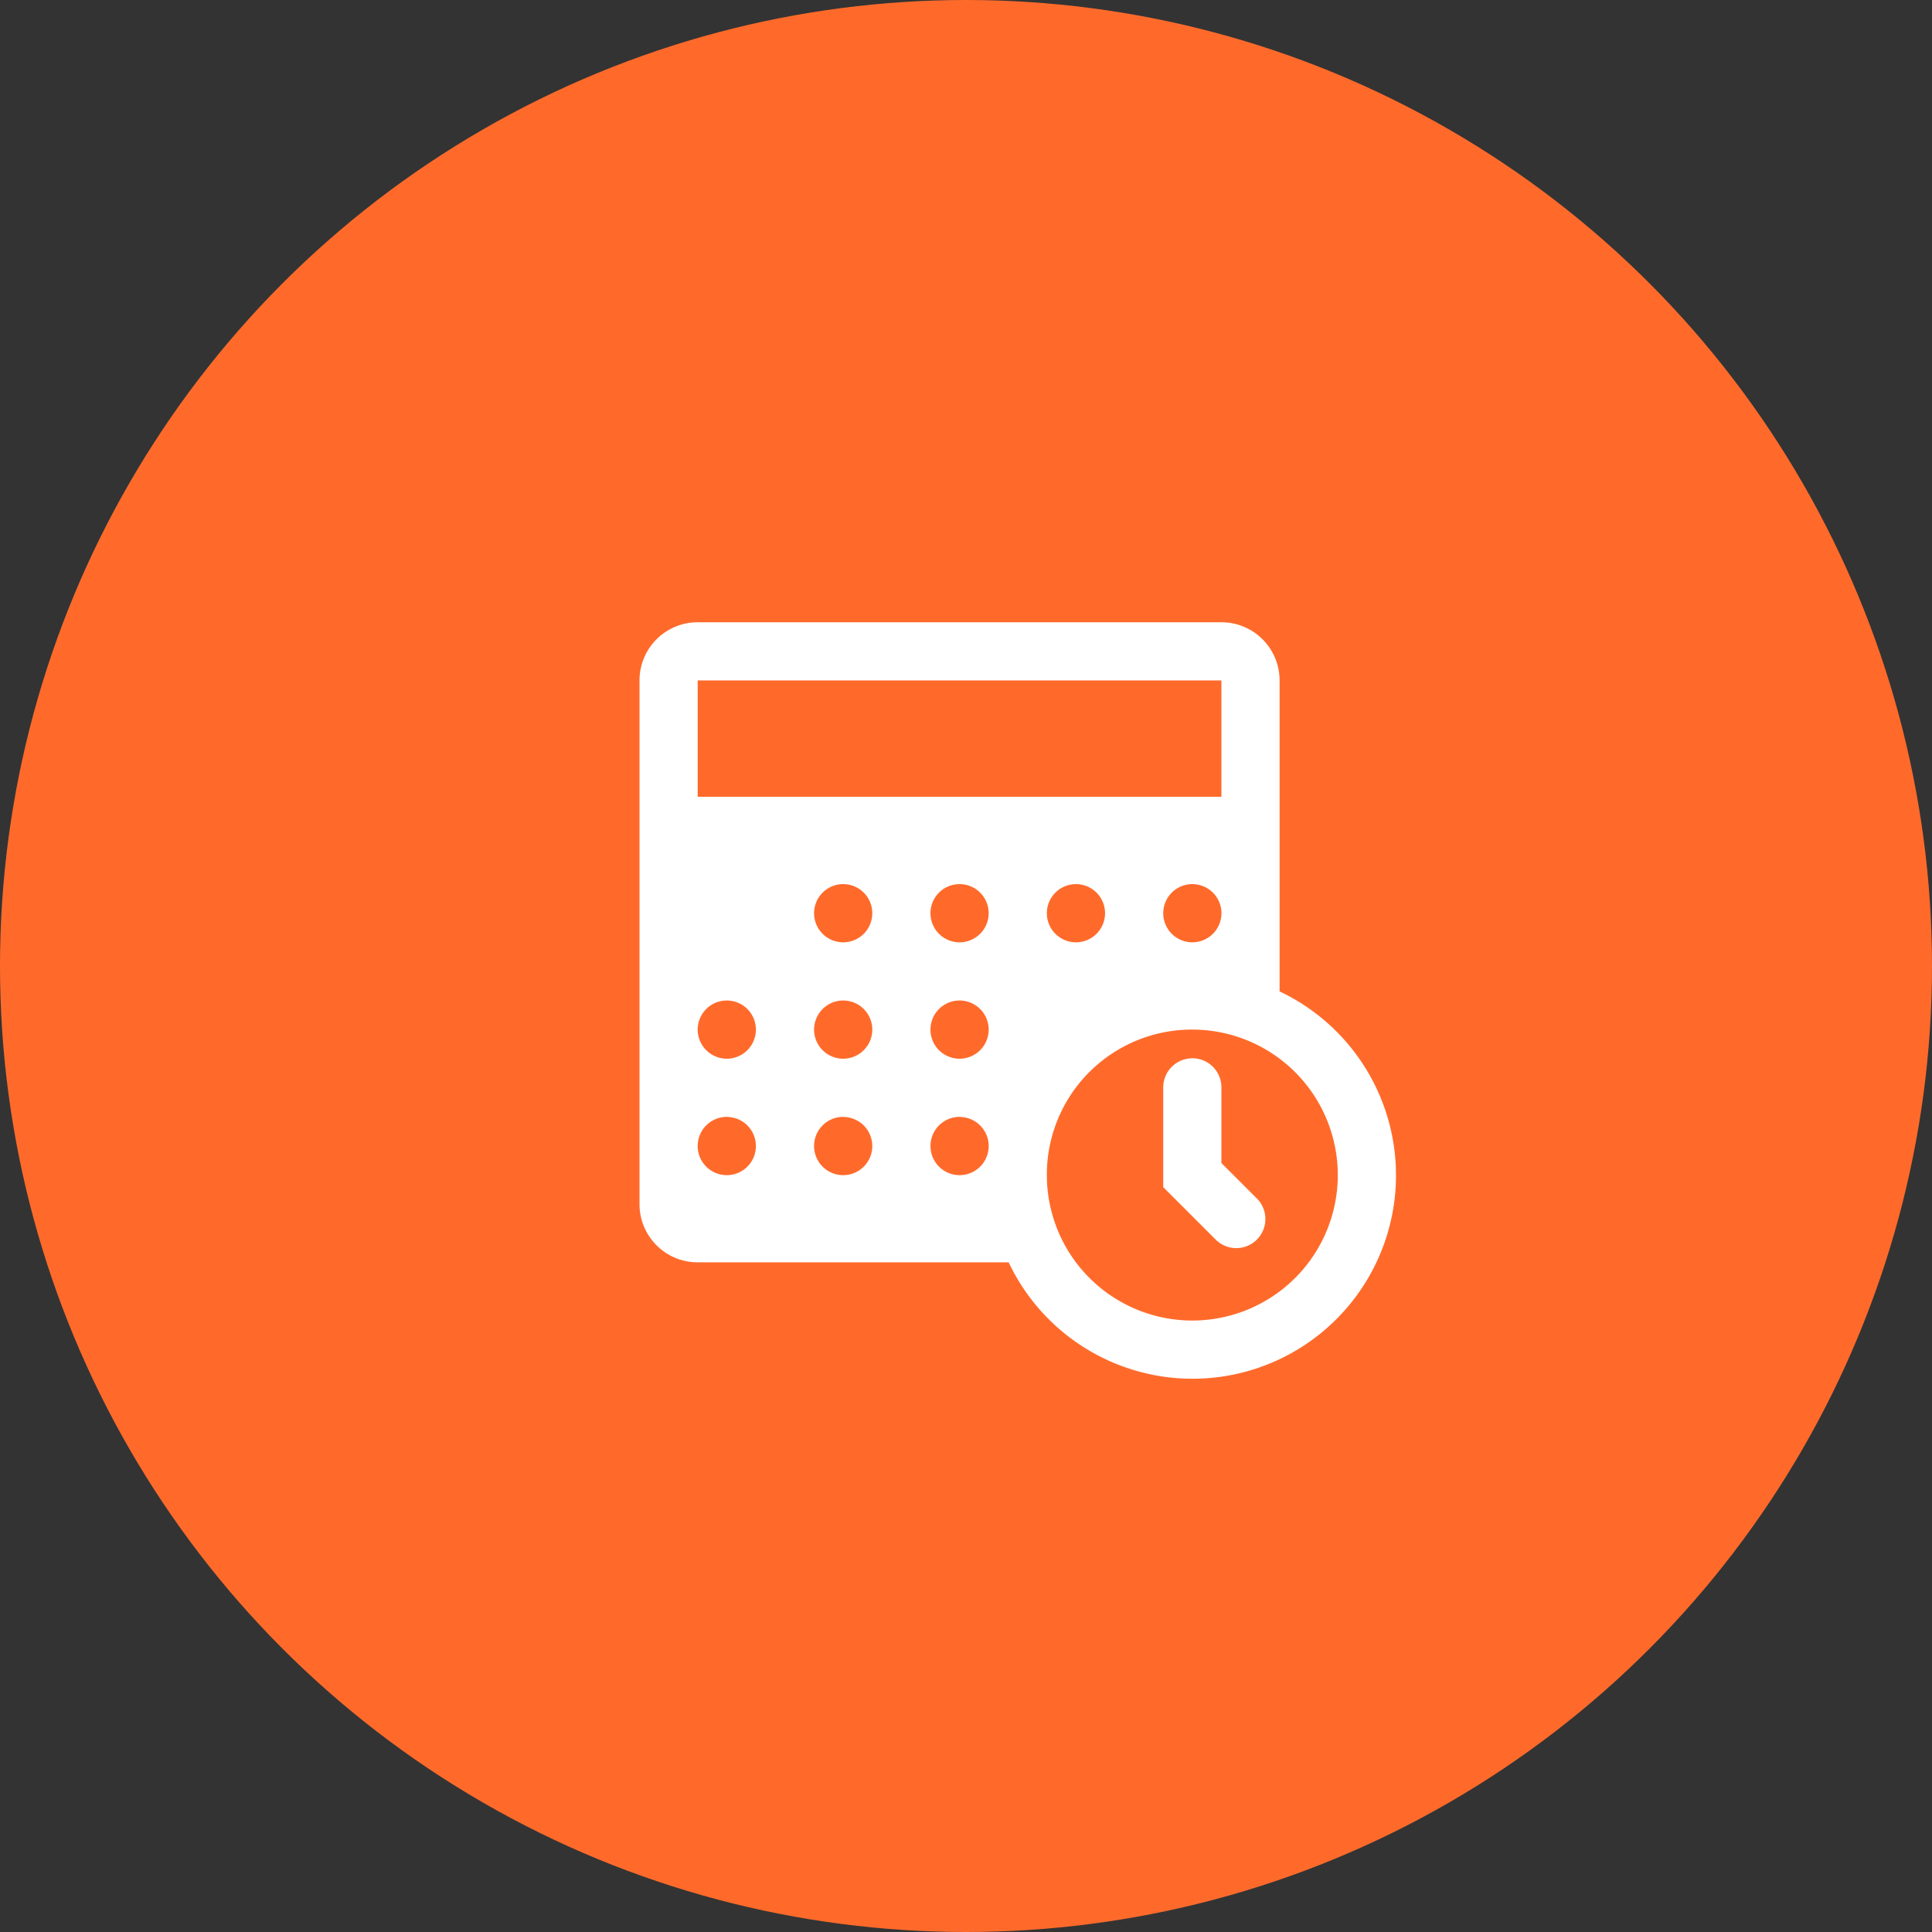 <svg xmlns="http://www.w3.org/2000/svg" width="112" height="112" viewBox="0 0 112 112">
  <rect x="0" y="0" width="112" height="112" fill="#333333" stroke="none"/>
  <circle id="Ellipse_4" data-name="Ellipse 4" cx="56" cy="56" r="56" fill="#ff6a2b"/>
  <path id="icons8-schedule" d="M7.373,4A3.372,3.372,0,0,0,4,7.373v30.36a3.372,3.372,0,0,0,3.373,3.373H25.4A11.794,11.794,0,1,0,41.106,25.4V7.373A3.372,3.372,0,0,0,37.733,4Zm0,3.373h30.36V14.12H7.373ZM15.807,19.18a1.687,1.687,0,1,1-1.687,1.687A1.687,1.687,0,0,1,15.807,19.18Zm6.747,0a1.687,1.687,0,1,1-1.687,1.687A1.687,1.687,0,0,1,22.553,19.18Zm6.747,0a1.687,1.687,0,1,1-1.687,1.687A1.687,1.687,0,0,1,29.3,19.18Zm6.747,0a1.687,1.687,0,1,1-1.687,1.687A1.687,1.687,0,0,1,36.046,19.18ZM9.06,25.927a1.687,1.687,0,1,1-1.687,1.687A1.687,1.687,0,0,1,9.06,25.927Zm6.747,0a1.687,1.687,0,1,1-1.687,1.687A1.687,1.687,0,0,1,15.807,25.927Zm6.747,0a1.687,1.687,0,1,1-1.687,1.687A1.687,1.687,0,0,1,22.553,25.927Zm13.493,1.687a8.433,8.433,0,1,1-8.433,8.433A8.408,8.408,0,0,1,36.046,27.613Zm-.026,1.664a1.687,1.687,0,0,0-1.66,1.71v5.758l3.011,3.011a1.687,1.687,0,1,0,2.385-2.385l-2.023-2.022V30.986a1.687,1.687,0,0,0-1.713-1.71Zm-26.96,3.4A1.687,1.687,0,1,1,7.373,34.36,1.687,1.687,0,0,1,9.06,32.673Zm6.747,0A1.687,1.687,0,1,1,14.12,34.36,1.687,1.687,0,0,1,15.807,32.673Zm6.747,0a1.687,1.687,0,1,1-1.687,1.687A1.687,1.687,0,0,1,22.553,32.673Z" transform="translate(33.073 32.073)" fill="#fff"/>
</svg>

